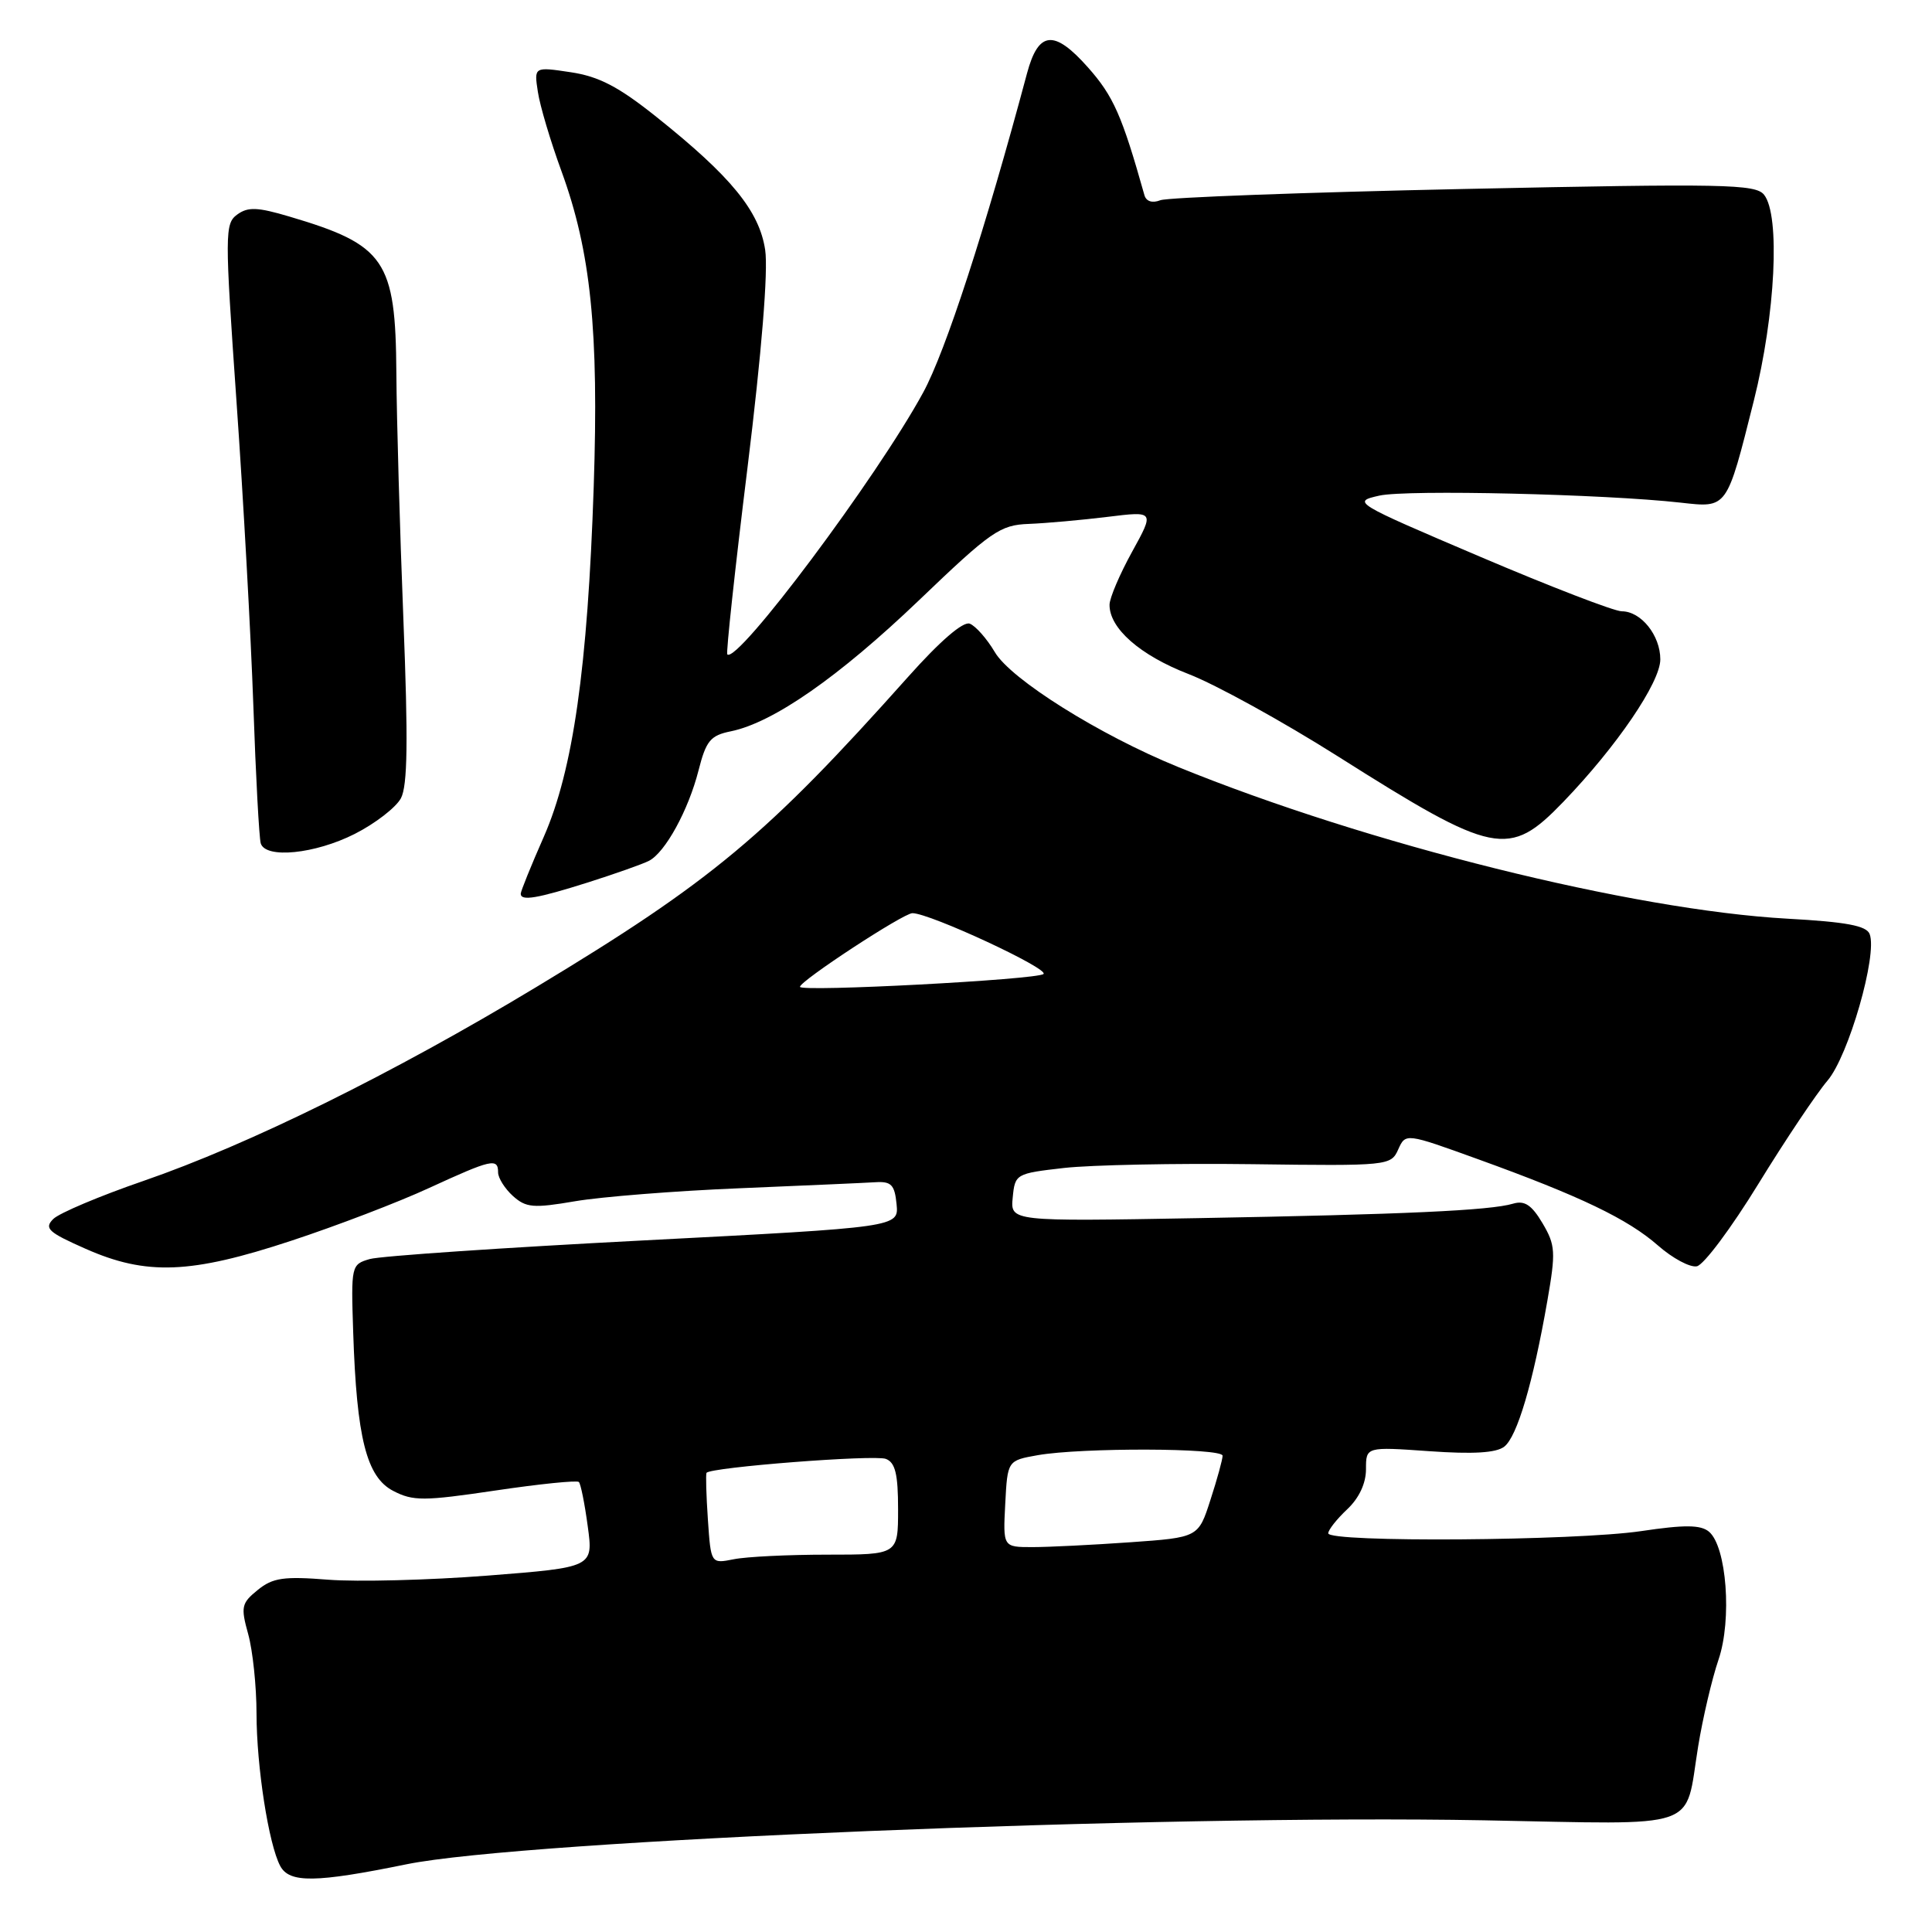 <?xml version="1.0" encoding="UTF-8" standalone="no"?>
<!DOCTYPE svg PUBLIC "-//W3C//DTD SVG 1.1//EN" "http://www.w3.org/Graphics/SVG/1.1/DTD/svg11.dtd" >
<svg xmlns="http://www.w3.org/2000/svg" xmlns:xlink="http://www.w3.org/1999/xlink" version="1.1" viewBox="0 0 256 256">
 <g >
 <path fill="currentColor"
d=" M 53.85 247.03 C 69.45 243.85 153.84 240.41 196.64 241.20 C 225.82 241.75 223.18 242.66 225.01 231.43 C 225.63 227.62 226.85 222.44 227.71 219.92 C 229.52 214.62 228.79 204.90 226.44 202.95 C 225.34 202.04 223.22 202.02 217.46 202.88 C 208.76 204.17 176.00 204.41 176.00 203.17 C 176.00 202.72 177.13 201.29 178.50 200.00 C 180.08 198.52 181.00 196.56 181.00 194.68 C 181.00 191.70 181.00 191.70 189.39 192.29 C 195.18 192.70 198.25 192.52 199.32 191.69 C 201.03 190.37 203.13 183.26 205.03 172.38 C 206.16 165.89 206.11 164.99 204.39 162.08 C 202.96 159.67 202.02 159.04 200.50 159.49 C 197.47 160.40 186.03 160.92 158.69 161.41 C 133.88 161.85 133.88 161.85 134.19 158.68 C 134.49 155.55 134.61 155.49 141.00 154.76 C 144.57 154.36 155.78 154.13 165.90 154.26 C 183.97 154.50 184.31 154.46 185.27 152.31 C 186.25 150.13 186.25 150.13 195.87 153.61 C 209.40 158.50 215.69 161.52 219.71 165.05 C 221.63 166.73 223.93 167.97 224.84 167.79 C 225.75 167.62 229.41 162.71 232.99 156.88 C 236.57 151.05 240.70 144.89 242.16 143.18 C 244.94 139.92 248.80 126.52 247.74 123.77 C 247.32 122.66 244.64 122.16 236.84 121.73 C 216.33 120.59 181.16 111.84 156.11 101.63 C 145.72 97.40 133.94 90.02 131.82 86.41 C 130.77 84.63 129.27 82.94 128.50 82.64 C 127.62 82.30 124.55 84.95 120.30 89.72 C 101.56 110.72 94.31 116.77 71.06 130.79 C 52.06 142.25 32.98 151.66 19.00 156.48 C 13.22 158.47 7.85 160.74 7.06 161.52 C 5.82 162.76 6.38 163.28 11.34 165.47 C 19.40 169.04 25.27 168.81 38.61 164.40 C 44.60 162.43 52.83 159.28 56.89 157.40 C 65.13 153.61 66.00 153.41 66.00 155.35 C 66.00 156.08 66.88 157.49 67.96 158.47 C 69.70 160.03 70.66 160.12 76.21 159.17 C 79.67 158.58 89.47 157.80 98.00 157.45 C 106.53 157.09 114.62 156.74 116.00 156.65 C 118.10 156.52 118.55 156.99 118.80 159.56 C 119.10 162.61 119.10 162.61 85.30 164.36 C 66.71 165.32 50.38 166.43 49.00 166.83 C 46.54 167.54 46.51 167.70 46.80 176.53 C 47.26 190.56 48.57 195.72 52.10 197.55 C 54.74 198.92 56.13 198.91 65.65 197.50 C 71.49 196.63 76.46 196.13 76.70 196.37 C 76.95 196.61 77.48 199.26 77.88 202.25 C 78.62 207.68 78.62 207.68 64.56 208.78 C 56.83 209.38 47.35 209.62 43.50 209.32 C 37.58 208.85 36.14 209.06 34.15 210.68 C 31.99 212.43 31.88 212.91 32.89 216.54 C 33.49 218.72 33.99 223.45 33.99 227.07 C 34.00 234.11 35.60 244.38 37.13 247.25 C 38.35 249.53 41.80 249.49 53.85 247.03 Z  M 77.93 116.92 C 81.54 115.77 85.17 114.49 86.00 114.06 C 88.15 112.95 91.22 107.35 92.56 102.08 C 93.56 98.15 94.13 97.45 96.85 96.90 C 102.46 95.75 111.16 89.69 121.77 79.54 C 131.34 70.37 132.51 69.56 136.34 69.42 C 138.63 69.33 143.31 68.91 146.74 68.49 C 152.98 67.72 152.98 67.72 150.01 73.11 C 148.37 76.08 147.03 79.23 147.02 80.12 C 146.98 83.25 151.06 86.83 157.50 89.32 C 161.08 90.70 169.97 95.60 177.26 100.21 C 198.05 113.36 199.93 113.74 207.15 106.25 C 214.22 98.91 220.00 90.42 220.00 87.37 C 220.00 84.19 217.45 81.00 214.89 81.00 C 213.90 81.00 205.44 77.74 196.08 73.75 C 179.30 66.60 179.12 66.49 182.78 65.67 C 186.44 64.86 212.57 65.47 222.67 66.60 C 228.92 67.30 228.77 67.51 232.39 53.10 C 235.26 41.68 235.91 28.53 233.75 25.81 C 232.63 24.39 228.48 24.31 194.00 25.04 C 172.82 25.49 154.72 26.16 153.76 26.53 C 152.68 26.95 151.87 26.69 151.64 25.85 C 148.67 15.30 147.54 12.74 144.16 8.93 C 139.68 3.88 137.60 4.08 136.09 9.70 C 130.55 30.41 125.29 46.57 122.33 52.00 C 116.20 63.27 97.69 88.02 96.37 86.71 C 96.19 86.52 97.39 75.38 99.05 61.95 C 100.93 46.65 101.80 35.88 101.39 33.12 C 100.62 27.97 96.88 23.39 86.99 15.50 C 81.97 11.49 79.37 10.13 75.62 9.57 C 70.76 8.84 70.76 8.84 71.27 12.17 C 71.54 14.00 72.95 18.73 74.40 22.69 C 78.29 33.34 79.36 43.81 78.67 64.50 C 77.87 88.46 75.94 102.03 72.06 110.87 C 70.37 114.70 69.00 118.10 69.00 118.42 C 69.00 119.43 71.16 119.06 77.93 116.92 Z  M 47.00 110.50 C 49.71 109.13 52.46 107.00 53.12 105.78 C 54.01 104.12 54.09 98.16 53.45 82.03 C 52.98 70.19 52.56 55.51 52.52 49.42 C 52.42 34.46 51.05 32.45 38.33 28.69 C 34.12 27.44 32.85 27.39 31.43 28.43 C 29.78 29.63 29.78 30.93 31.33 53.10 C 32.24 65.97 33.24 84.15 33.57 93.50 C 33.89 102.85 34.34 111.06 34.55 111.75 C 35.19 113.82 41.74 113.16 47.00 110.50 Z  M 93.80 201.36 C 93.58 198.13 93.50 195.35 93.62 195.16 C 94.11 194.42 115.86 192.73 117.38 193.31 C 118.63 193.79 119.00 195.33 119.00 199.97 C 119.00 206.00 119.00 206.00 109.62 206.00 C 104.47 206.00 98.89 206.27 97.22 206.61 C 94.20 207.21 94.20 207.21 93.80 201.36 Z  M 133.20 199.26 C 133.50 193.53 133.50 193.53 137.50 192.82 C 143.31 191.80 162.00 191.85 162.00 192.89 C 162.00 193.37 161.28 196.01 160.39 198.74 C 158.79 203.72 158.79 203.72 149.74 204.36 C 144.76 204.71 138.94 205.00 136.80 205.00 C 132.90 205.00 132.90 205.00 133.20 199.26 Z  M 106.00 130.76 C 106.00 129.98 119.70 121.00 120.90 121.00 C 123.20 121.00 139.04 128.36 138.27 129.06 C 137.46 129.81 106.00 131.47 106.00 130.76 Z "/>
</g>
</svg>